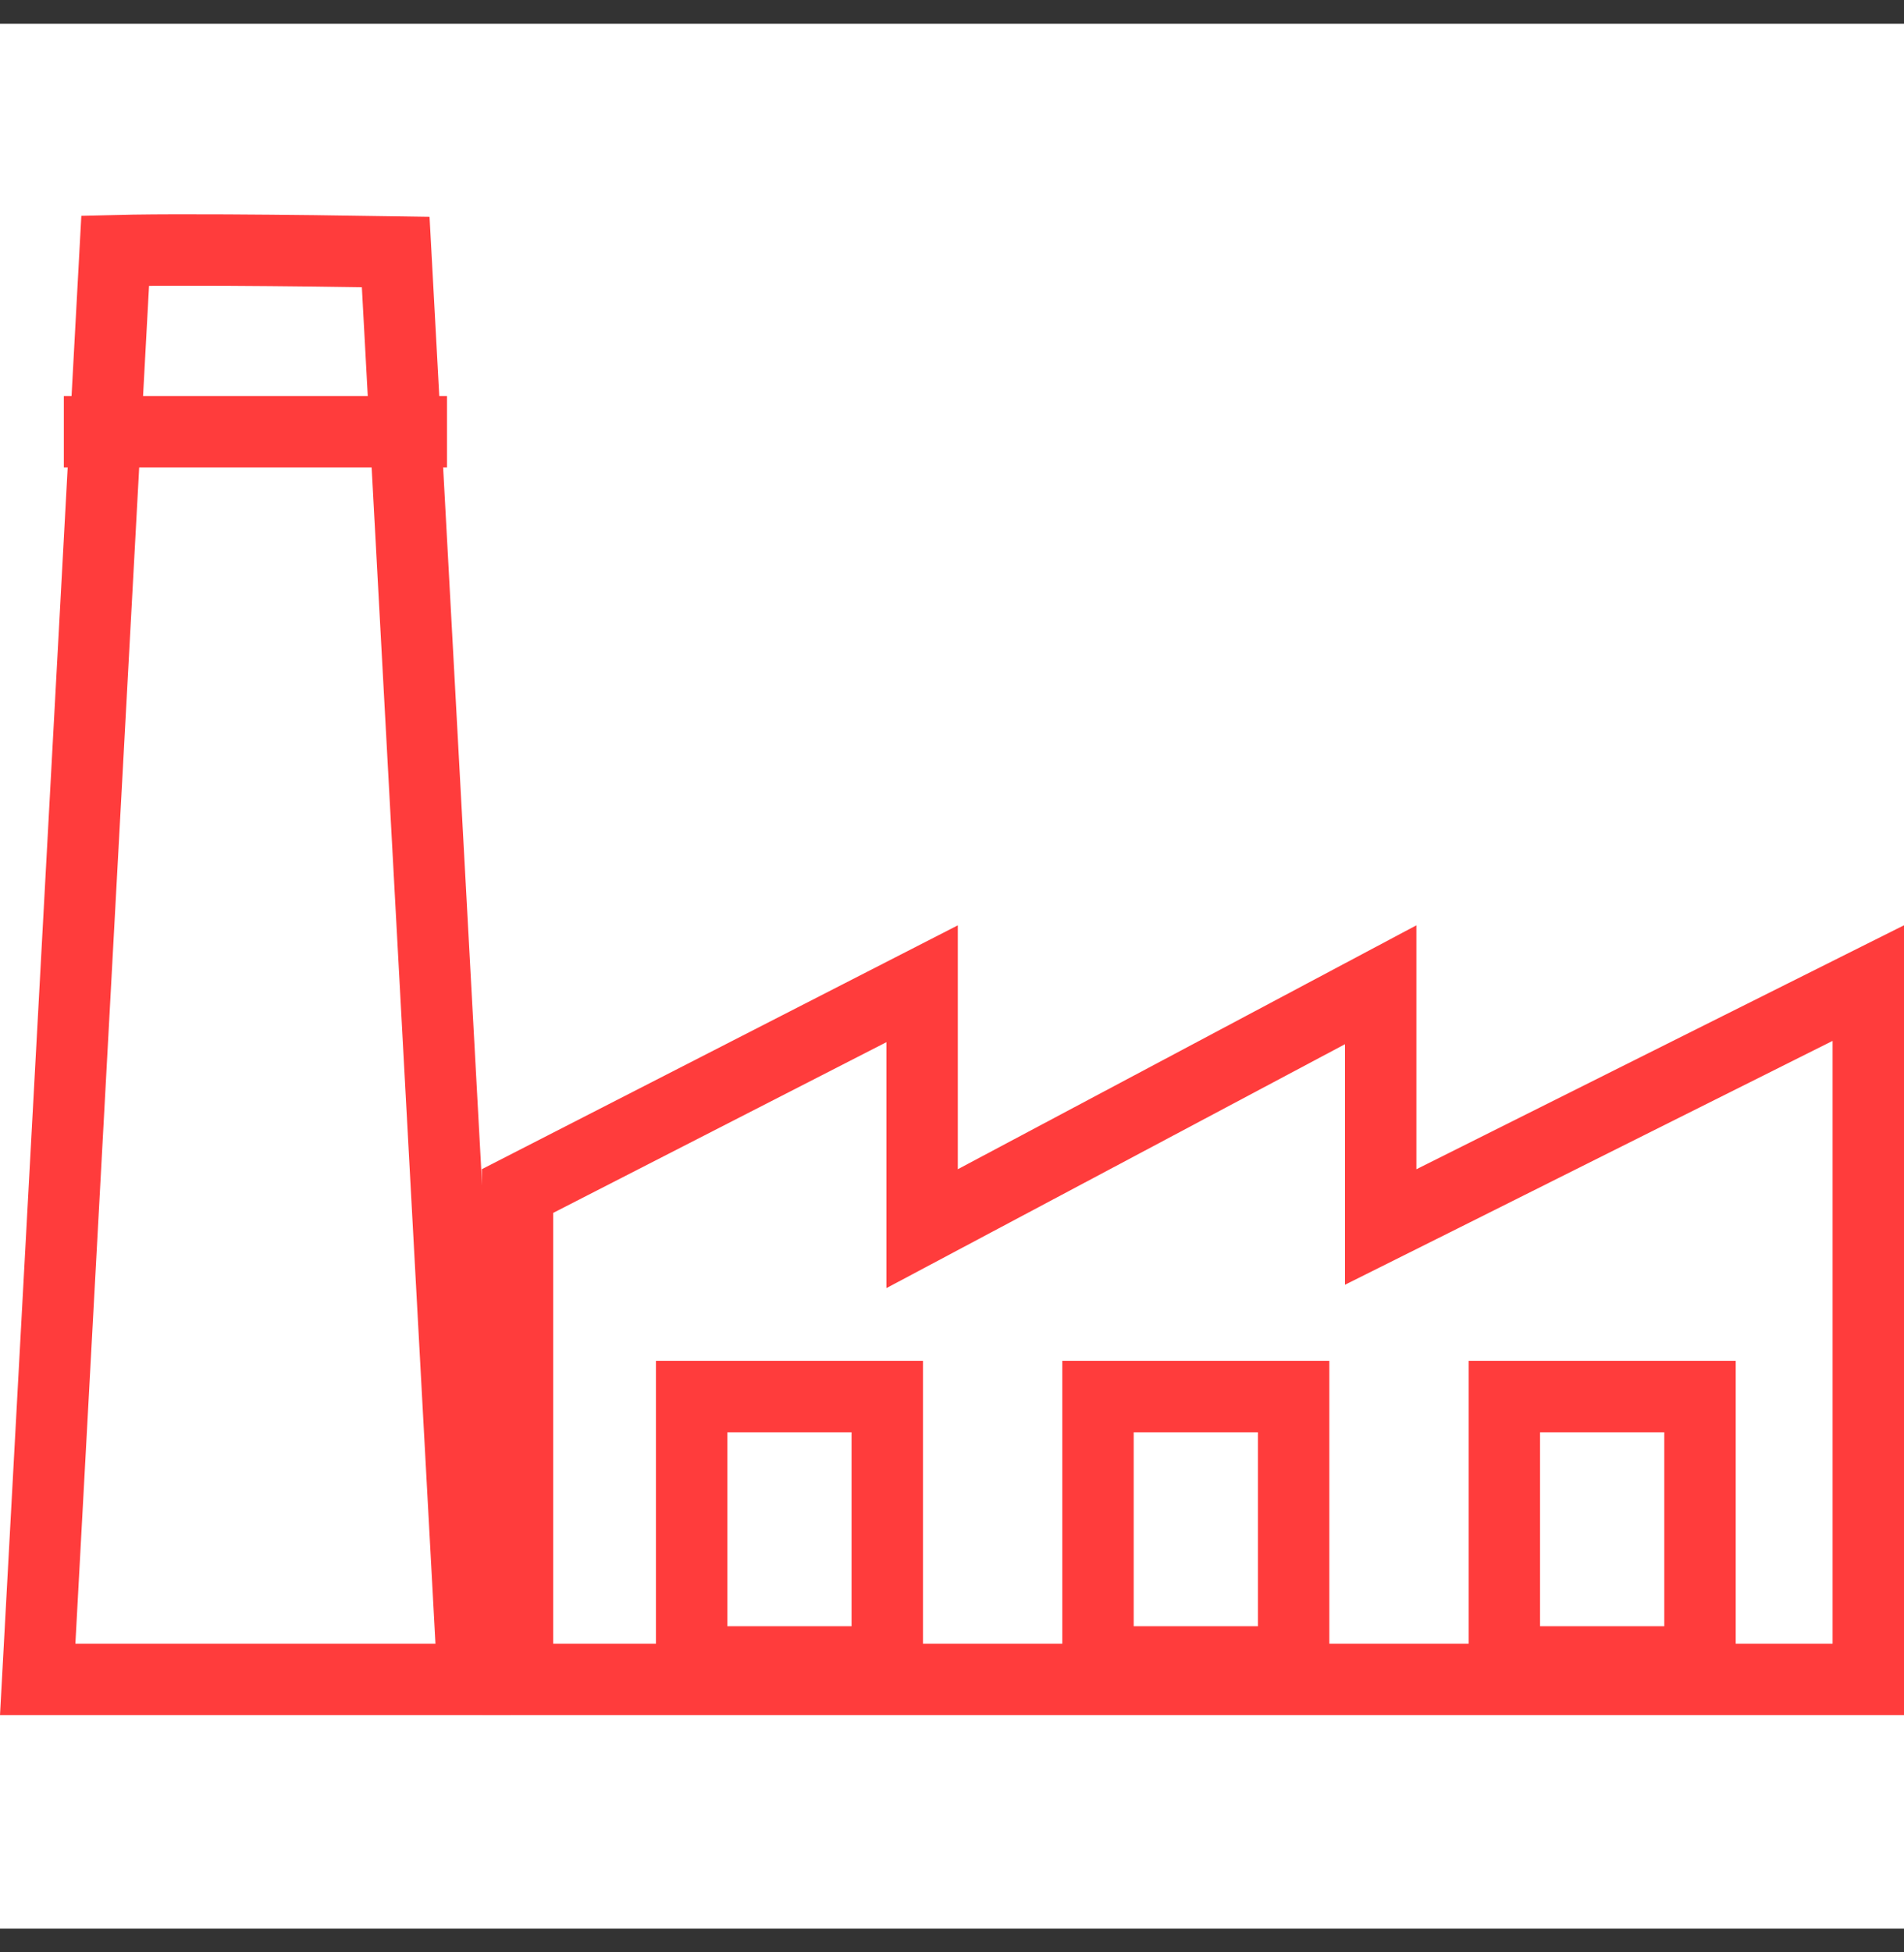 <svg width="40" height="41" viewBox="0 0 40 41" fill="none" xmlns="http://www.w3.org/2000/svg">
<rect x="0" y="0" width="40" height="41" fill="#333333" stroke="none"/>
<rect y="0.5" width="40" height="40" fill="white"/>
<path d="M29.006 20.68V24.554V25.767L30.092 25.225L39.25 20.645V35.267H10.872V25.012L19.372 20.659V24.554V25.802L20.474 25.216L29.006 20.68Z" stroke="#FF3C3C" stroke-width="1.5"/>
<path d="M0.792 35.267L2.42 5.264C2.534 5.261 2.661 5.259 2.8 5.257C3.334 5.249 4.02 5.248 4.759 5.252C5.949 5.258 7.272 5.275 8.313 5.292L9.94 35.267H0.792Z" stroke="#FF3C3C" stroke-width="1.5"/>
<rect x="14.53" y="29.328" width="4.11" height="5.573" stroke="#FF3C3C" stroke-width="1.5"/>
<rect x="23.067" y="29.328" width="4.11" height="5.573" stroke="#FF3C3C" stroke-width="1.5"/>
<rect x="31.604" y="29.328" width="4.11" height="5.573" stroke="#FF3C3C" stroke-width="1.5"/>
<path d="M1.341 9.066H9.39" stroke="#FF3C3C" stroke-width="1.5"/>
</svg>
